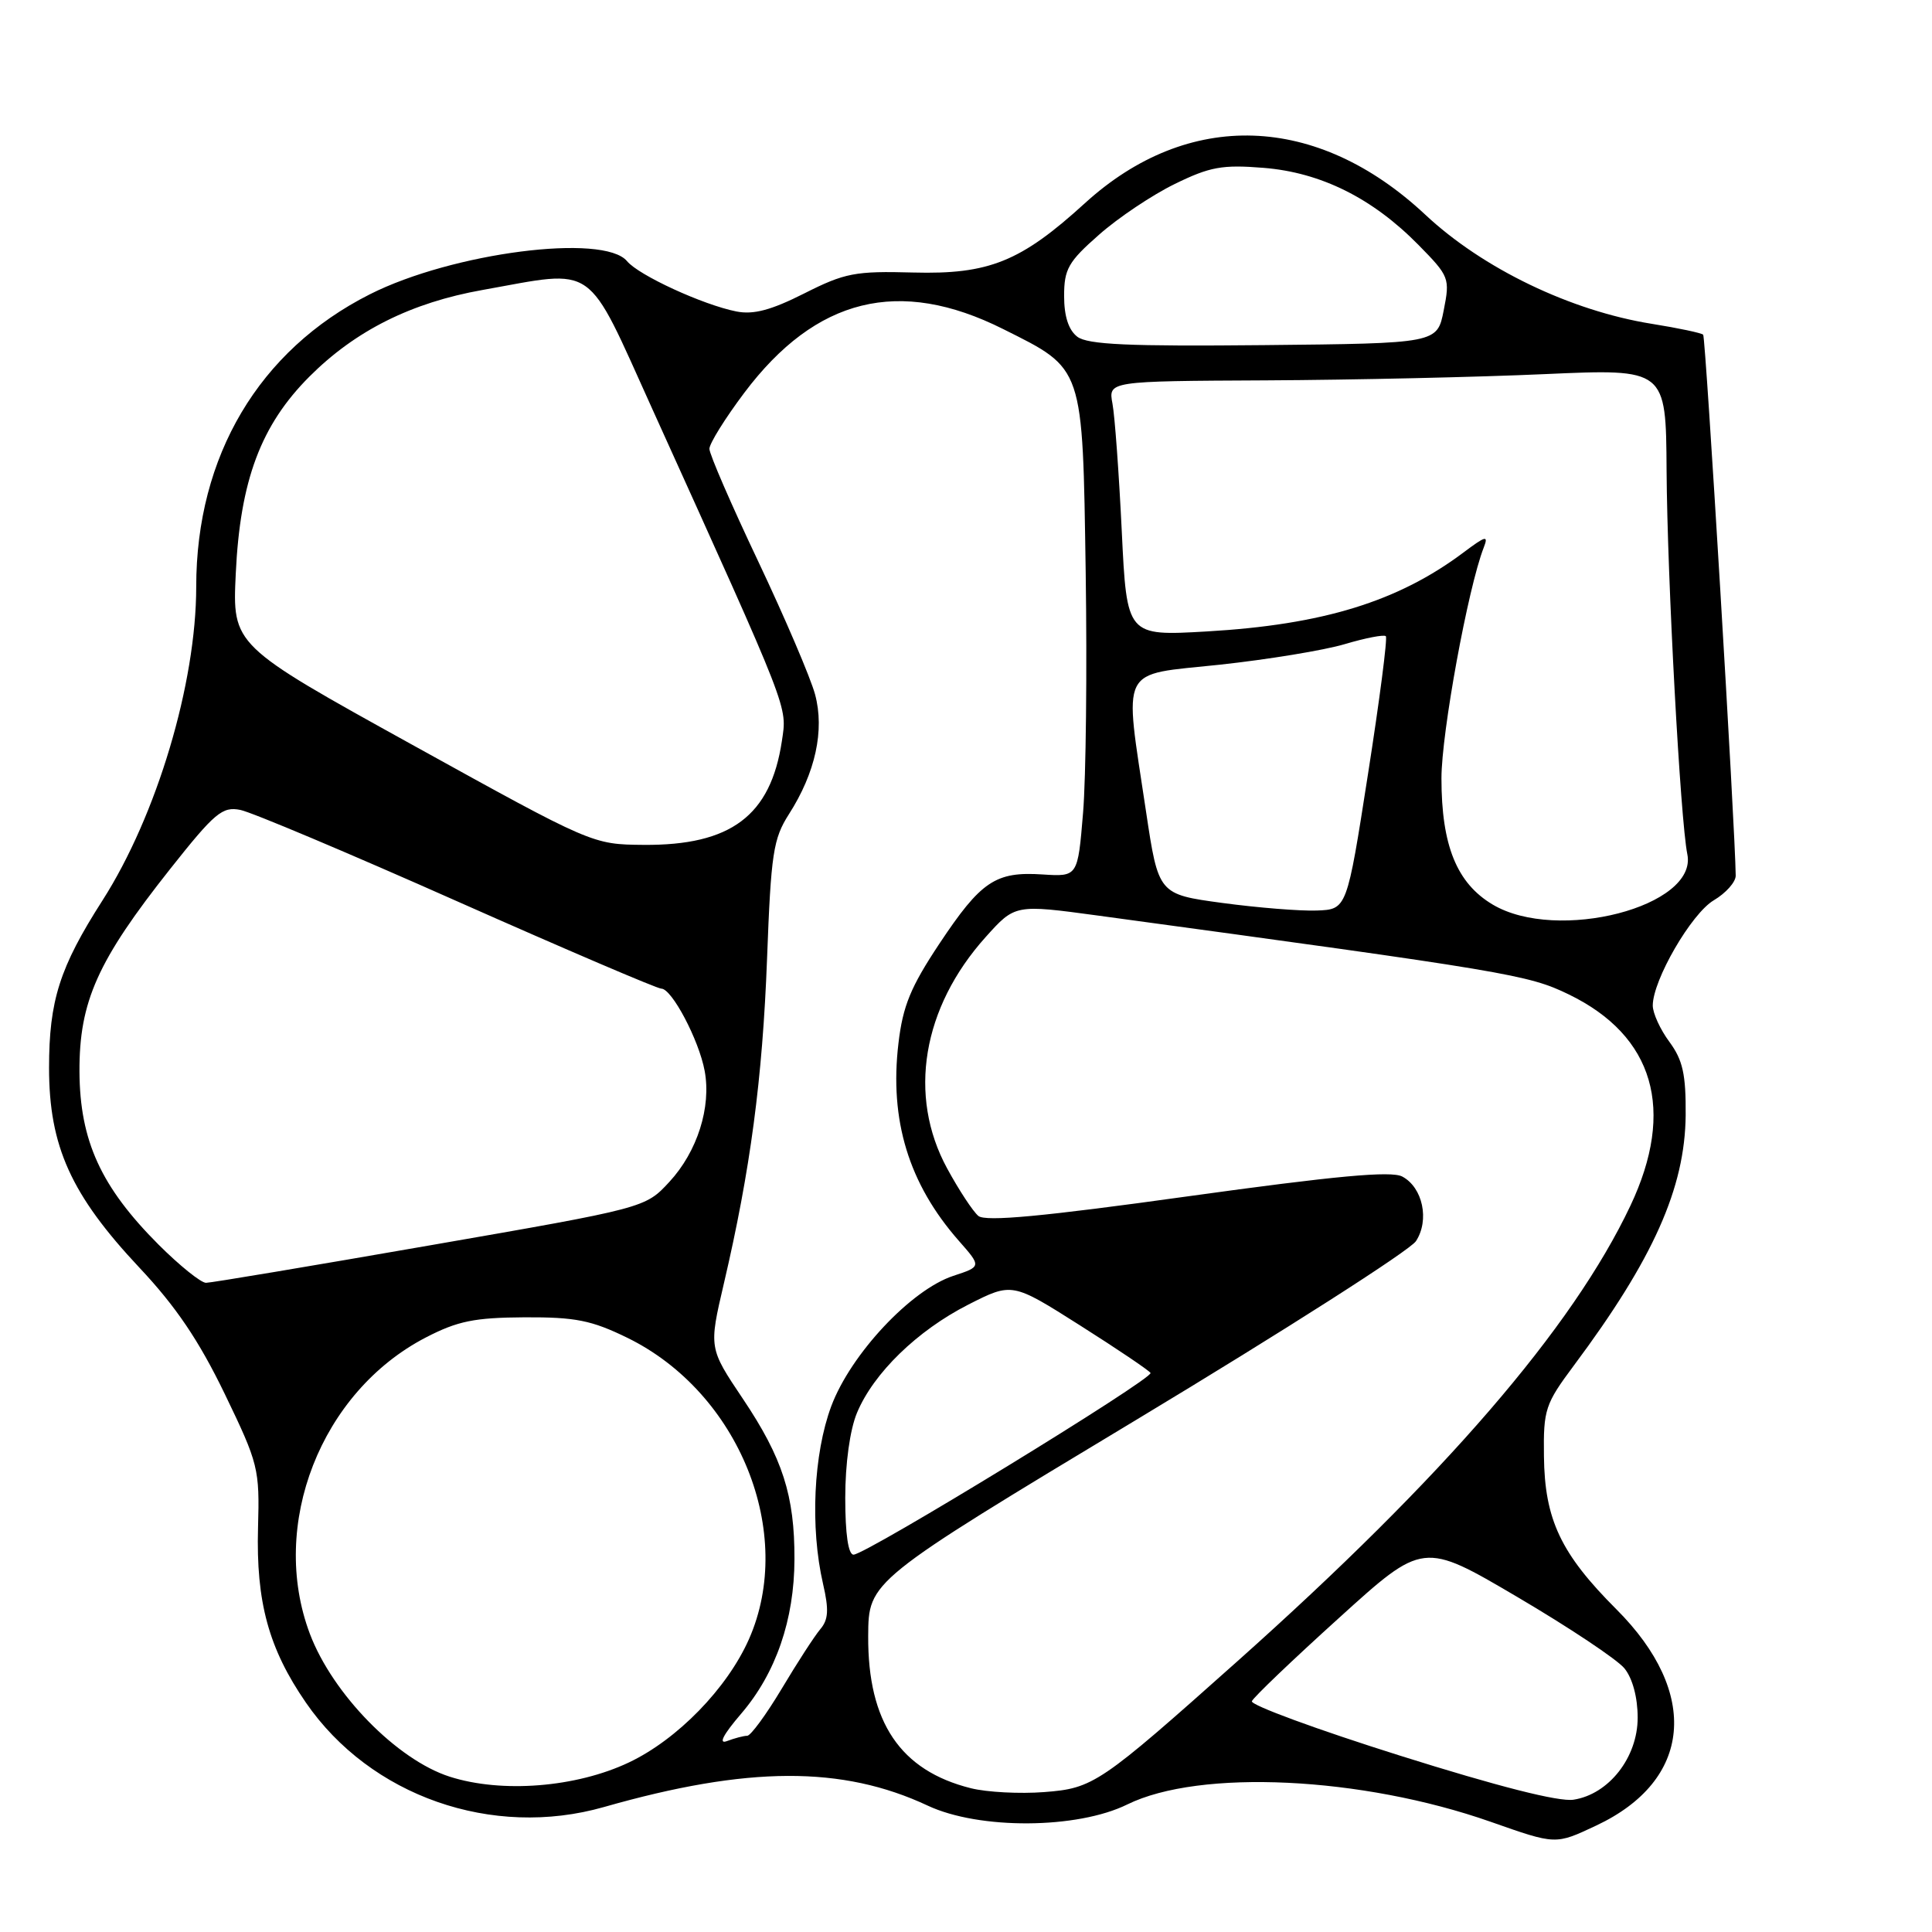 <?xml version="1.0" encoding="UTF-8" standalone="no"?>
<!DOCTYPE svg PUBLIC "-//W3C//DTD SVG 1.1//EN" "http://www.w3.org/Graphics/SVG/1.1/DTD/svg11.dtd" >
<svg xmlns="http://www.w3.org/2000/svg" xmlns:xlink="http://www.w3.org/1999/xlink" version="1.1" viewBox="0 0 256 256">
 <g >
 <path fill="currentColor"
d=" M 211.52 241.89 C 224.21 235.92 225.29 224.35 214.18 213.24 C 206.81 205.87 204.67 201.35 204.58 192.93 C 204.50 186.76 204.75 186.03 208.55 180.93 C 219.08 166.81 223.27 157.42 223.36 147.77 C 223.40 142.35 222.98 140.47 221.21 138.06 C 219.99 136.42 219.00 134.25 219.00 133.24 C 219.00 129.87 224.12 121.04 227.09 119.29 C 228.69 118.34 229.99 116.88 229.99 116.03 C 229.93 109.85 226.01 44.68 225.68 44.35 C 225.45 44.12 222.39 43.47 218.88 42.91 C 208.12 41.19 196.47 35.58 188.85 28.44 C 174.50 15.02 157.44 14.45 143.75 26.93 C 135.26 34.67 131.04 36.38 121.00 36.11 C 113.30 35.90 111.94 36.17 106.57 38.88 C 102.17 41.10 99.84 41.72 97.57 41.27 C 93.14 40.39 84.64 36.48 83.09 34.61 C 80.00 30.89 59.95 33.47 49.00 39.00 C 34.32 46.41 26.00 60.43 26.00 77.75 C 26.00 90.57 20.77 108.07 13.58 119.31 C 7.90 128.18 6.50 132.58 6.50 141.50 C 6.50 151.89 9.41 158.32 18.48 167.98 C 23.32 173.13 26.35 177.62 29.76 184.66 C 34.25 193.96 34.41 194.60 34.19 202.43 C 33.92 212.28 35.60 218.45 40.53 225.60 C 49.07 238.01 65.23 243.66 80.03 239.44 C 99.09 234.00 111.61 233.95 122.94 239.26 C 129.75 242.45 142.73 242.37 149.37 239.10 C 158.97 234.38 180.42 235.40 197.50 241.39 C 206.21 244.45 206.07 244.45 211.52 241.89 Z  M 185.50 232.63 C 174.50 229.17 165.67 225.92 165.88 225.42 C 166.08 224.91 171.27 219.95 177.42 214.39 C 188.58 204.27 188.58 204.27 201.04 211.60 C 207.89 215.63 214.29 219.89 215.25 221.07 C 216.32 222.39 217.00 224.92 217.00 227.60 C 217.00 232.87 213.18 237.75 208.50 238.47 C 206.55 238.77 198.49 236.72 185.50 232.63 Z  M 128.65 236.95 C 119.30 234.62 114.98 228.20 115.04 216.79 C 115.08 209.50 115.08 209.50 150.62 188.10 C 170.16 176.33 186.81 165.69 187.62 164.46 C 189.44 161.68 188.53 157.35 185.81 155.90 C 184.36 155.12 177.01 155.80 157.40 158.52 C 138.15 161.20 130.59 161.90 129.64 161.12 C 128.92 160.52 127.06 157.69 125.50 154.82 C 120.26 145.19 122.20 133.52 130.61 124.16 C 134.50 119.83 134.50 119.83 145.50 121.32 C 200.03 128.74 202.48 129.15 207.88 131.77 C 219.18 137.26 222.04 147.08 216.03 159.78 C 208.37 175.96 191.34 195.70 164.00 220.09 C 145.72 236.39 144.88 236.96 138.36 237.46 C 135.14 237.71 130.77 237.48 128.65 236.95 Z  M 59.59 235.42 C 52.62 233.19 44.07 224.46 41.06 216.49 C 35.62 202.07 42.51 184.44 56.41 177.23 C 60.64 175.04 62.86 174.59 69.50 174.55 C 76.27 174.52 78.37 174.94 83.16 177.28 C 97.95 184.54 105.45 203.15 99.24 217.20 C 96.35 223.72 89.75 230.50 83.32 233.54 C 76.33 236.85 66.49 237.63 59.59 235.42 Z  M 98.22 227.06 C 102.81 221.70 105.25 214.62 105.27 206.61 C 105.30 198.18 103.70 193.19 98.43 185.34 C 93.92 178.62 93.92 178.62 95.92 170.06 C 99.42 155.10 101.04 142.94 101.64 127.00 C 102.16 113.07 102.46 111.13 104.54 107.88 C 108.05 102.40 109.28 96.76 108.00 92.01 C 107.41 89.82 104.02 81.89 100.47 74.39 C 96.91 66.89 94.00 60.18 94.00 59.47 C 94.00 58.77 96.08 55.43 98.62 52.05 C 108.11 39.43 119.15 36.71 132.90 43.59 C 143.66 48.97 143.44 48.33 143.86 75.84 C 144.05 88.72 143.90 103.07 143.51 107.72 C 142.81 116.17 142.81 116.17 138.15 115.87 C 131.91 115.46 129.99 116.75 124.47 125.05 C 120.67 130.77 119.63 133.29 119.05 138.24 C 117.84 148.43 120.41 156.85 127.03 164.39 C 130.06 167.83 130.06 167.83 126.31 169.06 C 120.71 170.91 112.73 179.43 110.15 186.32 C 107.79 192.65 107.33 202.39 109.06 209.88 C 109.85 213.30 109.77 214.62 108.69 215.88 C 107.94 216.77 105.64 220.31 103.59 223.75 C 101.53 227.19 99.47 230.00 99.01 230.00 C 98.54 230.00 97.34 230.32 96.33 230.70 C 95.15 231.15 95.82 229.86 98.22 227.06 Z  M 112.00 198.47 C 112.00 193.93 112.62 189.46 113.55 187.22 C 115.74 181.95 121.54 176.31 128.30 172.87 C 134.11 169.92 134.11 169.92 143.09 175.61 C 148.03 178.74 152.24 181.58 152.45 181.92 C 152.90 182.65 114.73 206.00 113.10 206.00 C 112.40 206.00 112.00 203.29 112.00 198.47 Z  M 21.03 164.94 C 13.38 157.28 10.58 151.17 10.53 142.00 C 10.49 132.72 12.92 127.30 22.55 115.14 C 28.46 107.68 29.46 106.84 31.85 107.32 C 33.32 107.61 46.25 113.06 60.58 119.43 C 74.91 125.79 87.08 131.00 87.63 131.00 C 89.02 131.00 92.61 137.80 93.37 141.89 C 94.27 146.70 92.40 152.60 88.69 156.61 C 85.50 160.06 85.50 160.06 57.00 165.01 C 41.32 167.74 27.96 169.98 27.30 169.98 C 26.64 169.99 23.82 167.72 21.03 164.94 Z  M 197.79 119.86 C 193.03 117.03 191.00 112.03 191.00 103.13 C 191.00 97.11 194.52 77.89 196.60 72.56 C 197.25 70.89 196.89 70.98 193.93 73.20 C 185.25 79.71 175.28 82.78 159.90 83.67 C 149.31 84.28 149.31 84.28 148.64 70.39 C 148.27 62.75 147.72 55.15 147.41 53.50 C 146.85 50.50 146.85 50.50 167.79 50.40 C 179.31 50.34 195.93 49.97 204.74 49.57 C 220.75 48.86 220.75 48.86 220.83 62.31 C 220.92 76.62 222.66 108.70 223.58 113.19 C 225.00 120.12 206.34 124.94 197.79 119.86 Z  M 162.00 119.65 C 153.50 118.50 153.50 118.50 151.85 107.50 C 148.93 87.96 148.16 89.51 161.59 88.08 C 167.97 87.39 175.44 86.17 178.19 85.35 C 180.95 84.53 183.39 84.06 183.63 84.30 C 183.87 84.53 182.80 92.78 181.26 102.61 C 178.47 120.50 178.47 120.50 174.48 120.65 C 172.29 120.73 166.68 120.28 162.00 119.65 Z  M 54.65 98.70 C 30.79 85.50 30.79 85.50 31.24 76.00 C 31.82 63.67 34.56 56.34 41.01 49.89 C 47.10 43.80 54.50 40.10 63.95 38.42 C 79.19 35.70 77.53 34.53 86.46 54.25 C 104.84 94.86 104.30 93.48 103.60 98.21 C 102.11 108.09 96.85 112.04 85.28 111.95 C 78.50 111.89 78.50 111.89 54.65 98.70 Z  M 142.75 44.62 C 141.59 43.73 141.00 41.91 141.00 39.22 C 141.00 35.66 141.55 34.68 145.63 31.10 C 148.17 28.85 152.69 25.83 155.66 24.38 C 160.31 22.10 161.96 21.80 167.42 22.24 C 175.03 22.85 181.87 26.26 187.97 32.47 C 192.05 36.62 192.14 36.87 191.30 41.12 C 190.44 45.50 190.44 45.50 167.47 45.73 C 149.54 45.91 144.12 45.66 142.75 44.62 Z "/>
</g>
</svg>